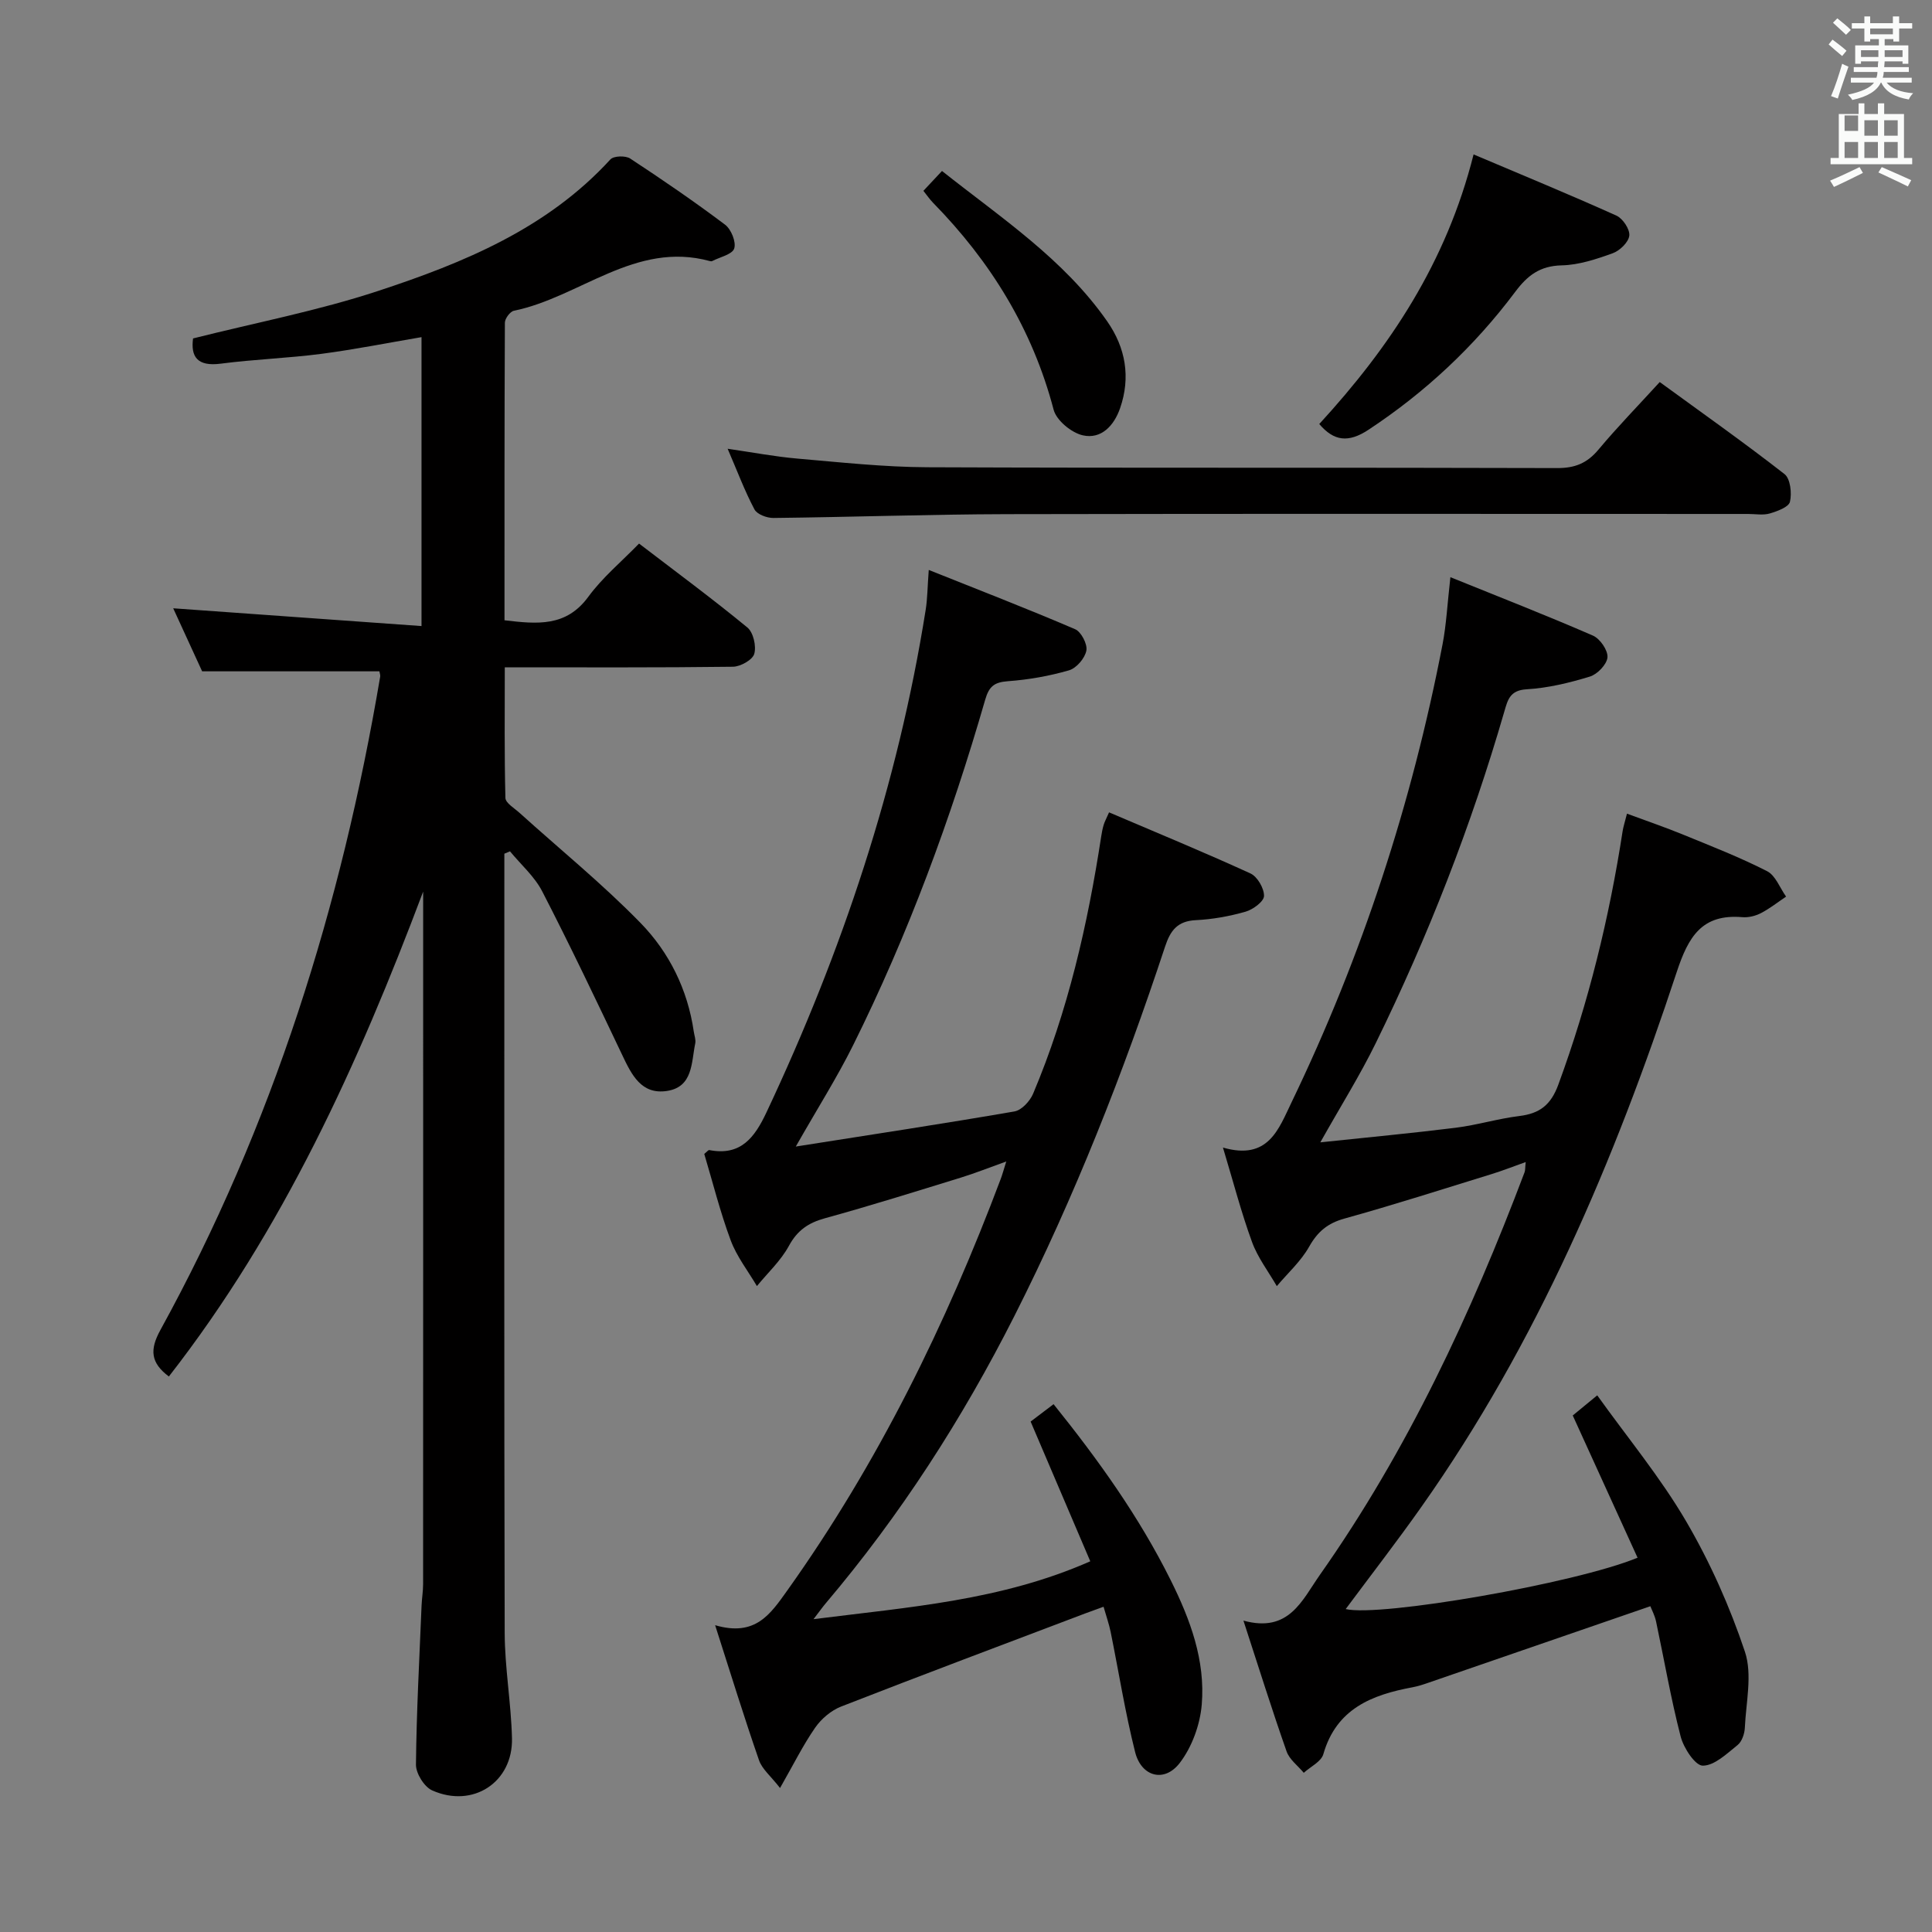 <svg enable-background="new 0 0 400 400" viewBox="0 0 400 400" xmlns="http://www.w3.org/2000/svg"><rect x="0" y="0" width="400" height="400" fill="#808080" stroke="none"/><path d="m378.6 9.2.8-1c.9.7 1.9 1.4 2.9 2.3l-.9 1.1c-1.1-.9-2-1.7-2.8-2.4zm.5 10.7c.9-2.1 1.6-4.3 2.3-6.7.4.2.8.4 1.3.6-.7 2.1-1.5 4.3-2.2 6.6zm.4-15.2.9-.9c1 .8 2 1.6 2.8 2.4l-1 1c-1-.9-1.9-1.8-2.7-2.5zm12.5-1.3h1.2v1.4h2.7v1.1h-2.7v2.7h-1.2v-.5h-1.8v1.3h4.9v3.8h-1.2v-.5h-3.7c0 .4-.1.9-.1 1.2h5.1v1h-5.2c0 .5-.1.9-.2 1.2h6v1h-5.2c1.1 1.3 2.9 2 5.5 2.2-.4.4-.7.8-.9 1.3-2.9-.5-4.8-1.6-5.7-3.5h-.1c-.8 1.7-2.7 2.9-5.9 3.6-.2-.4-.6-.8-.9-1.1 2.8-.6 4.6-1.4 5.4-2.5h-4.8v-1h5.3c.1-.3.2-.7.2-1.2h-4.9v-1h5c0-.4 0-.8.1-1.2h-3.6v.5h-1.2v-3.8h4.9v-1.3h-1.8v.5h-1.2v-2.7h-2.6v-1.1h2.6v-1.4h1.2v1.4h4.7v-1.4zm-6.7 8.4h3.6c0-.4 0-.9 0-1.4h-3.6zm1.9-4.7h4.7v-1.2h-4.7zm6.7 3.3h-3.7v1.4h3.7z" fill="#fafbfa"/><path d="m384.7 21.4h1.3v2.2h2.8v-2.2h1.3v2.2h4.1v9.1h1.7v1.3h-16.9v-1.3h1.7v-9.1h4.1v-2.2zm.3 13.2.7 1.2c-1.8.9-3.8 1.9-6 2.9-.2-.4-.5-.8-.8-1.3 2.4-1 4.4-2 6.1-2.8zm-3.1-7.5h2.8v-3.2h-2.8v4.2zm0 5.6h2.8v-3.3h-2.8zm4.1-4.6h2.8v-3.2h-2.8zm0 4.6h2.8v-3.3h-2.8zm3.6 1.9c2.1.9 4.1 1.8 6.1 2.7l-.7 1.3c-2.2-1.1-4.2-2-6.1-2.9zm3.3-9.7h-2.8v3.2h2.8zm-2.8 7.8h2.8v-3.3h-2.8z" fill="#fafbfa"/><g fill="#010000"><path d="m78.55 138.99c-12.19 0-24.1 0-36.7 0-1.8-3.92-3.99-8.67-5.99-13.05 17.14 1.23 34.07 2.44 51.41 3.68 0-20.75 0-40.16 0-59.82-7.06 1.2-13.86 2.56-20.73 3.46-6.91.9-13.91 1.13-20.82 2.03-4.95.65-6.24-1.51-5.75-5.22 13.02-3.28 25.93-5.75 38.31-9.83 17.72-5.83 35-12.92 48.1-27.24.68-.74 3.13-.81 4.09-.18 6.67 4.38 13.27 8.9 19.65 13.7 1.26.95 2.33 3.59 1.89 4.93-.4 1.23-2.95 1.77-4.56 2.6-.13.07-.34.05-.49 0-15.44-4.21-26.88 7.49-40.57 10.29-.78.16-1.86 1.62-1.86 2.47-.1 20.46-.08 40.91-.08 61.61 6.85.82 12.79 1.38 17.36-4.87 2.92-3.99 6.84-7.24 10.5-11.01 7.76 5.94 15.25 11.47 22.43 17.38 1.23 1.02 1.88 3.85 1.42 5.46-.36 1.24-2.85 2.64-4.41 2.66-15.48.2-30.97.12-47.24.12 0 9.2-.1 18.12.13 27.04.03 1.06 1.85 2.12 2.92 3.09 8.38 7.57 17.18 14.72 25.05 22.79 5.95 6.1 9.77 13.82 11.03 22.51.12.82.46 1.68.3 2.44-.82 3.95-.44 9.01-5.85 9.84-5.31.81-7.32-3.35-9.26-7.43-5.4-11.36-10.81-22.72-16.57-33.89-1.59-3.09-4.42-5.55-6.67-8.29-.39.16-.78.32-1.17.49v5.3c0 51.99-.06 103.98.07 155.97.02 7.29 1.33 14.56 1.51 21.86.22 9.12-8.1 14.57-16.53 10.8-1.64-.73-3.37-3.52-3.35-5.34.11-10.97.71-21.93 1.16-32.9.06-1.49.32-2.98.32-4.47.02-46.66.01-93.32.01-139.97 0-1.13 0-2.27 0-3.4-13.45 35.7-29.02 70.09-52.65 100.39-3.77-2.84-4.01-5.52-1.75-9.63 23.28-42.36 37.49-87.81 45.51-135.32.03-.33-.11-.67-.17-1.05z"/><path d="m300.29 119.5c10.25 4.15 19.97 7.94 29.52 12.1 1.46.64 3.11 3.03 3 4.49-.12 1.46-2.09 3.52-3.65 3.99-4.25 1.3-8.68 2.37-13.09 2.63-3.47.2-3.91 2.19-4.62 4.62-6.85 23.66-15.78 46.54-26.62 68.65-3.27 6.68-7.25 13.02-11.47 20.53 9.83-1.04 18.94-1.89 28.01-3.02 4.43-.55 8.77-1.89 13.2-2.43 4.21-.52 6.52-2.28 8.07-6.51 6.27-17.06 10.55-34.57 13.31-52.49.15-.94.46-1.86.9-3.6 4.09 1.52 7.93 2.82 11.67 4.36 5.84 2.39 11.74 4.69 17.34 7.55 1.75.89 2.64 3.46 3.93 5.26-1.72 1.16-3.37 2.47-5.2 3.42-1.14.59-2.6.95-3.86.84-8.38-.71-11.17 4.05-13.58 11.35-12.9 39.11-28.91 76.82-52.83 110.69-5.07 7.19-10.46 14.15-15.71 21.21 7.01 1.69 47.42-5.27 60.43-10.63-4.42-9.71-8.84-19.4-13.42-29.45 1.21-1 2.73-2.24 5.07-4.17 6.32 8.83 13.1 17.01 18.4 26.07 4.97 8.5 9.06 17.68 12.18 27.02 1.57 4.73.22 10.46-.02 15.74-.06 1.24-.6 2.85-1.5 3.57-2.22 1.78-4.78 4.27-7.21 4.27-1.57 0-3.97-3.66-4.58-6.04-2.03-7.85-3.4-15.87-5.09-23.81-.26-1.24-.89-2.4-1.18-3.16-15.52 5.35-30.7 10.6-45.89 15.82-1.09.38-2.21.75-3.34.96-8.45 1.57-15.78 4.44-18.48 13.86-.44 1.54-2.65 2.58-4.05 3.85-1.22-1.47-2.97-2.75-3.56-4.44-3.02-8.59-5.74-17.29-8.93-27.07 9.44 2.6 12.11-4.19 15.84-9.49 18.12-25.74 31.28-54.01 42.36-83.32.17-.44.11-.96.24-2.13-2.56.91-4.78 1.79-7.05 2.49-10.14 3.13-20.25 6.37-30.47 9.21-3.5.97-5.56 2.71-7.32 5.83-1.7 3.02-4.42 5.46-6.69 8.16-1.75-3.04-3.96-5.91-5.14-9.16-2.21-6.04-3.83-12.3-6.01-19.53 9.41 2.72 11.52-3.82 14.24-9.45 14.56-30.22 24.88-61.85 31.23-94.77.78-4.07.98-8.24 1.62-13.87z"/><path d="m148.06 336.48c8.34 2.44 11.43-2.27 14.96-7.22 18.76-26.33 32.84-55.05 44.18-85.2.33-.88.57-1.79 1.14-3.59-3.63 1.3-6.48 2.44-9.4 3.34-9.36 2.88-18.71 5.82-28.16 8.42-3.44.95-5.7 2.5-7.45 5.72-1.67 3.07-4.37 5.57-6.62 8.32-1.85-3.15-4.18-6.11-5.43-9.48-2.19-5.88-3.71-12-5.47-17.88.56-.45.84-.84 1.04-.8 6.53 1.27 9.4-2.62 11.85-7.83 15.64-33.23 27.19-67.73 32.96-104.07.36-2.28.36-4.62.63-8.21 10.46 4.18 20.46 8.05 30.3 12.27 1.26.54 2.59 3.11 2.33 4.43-.3 1.58-2.05 3.63-3.58 4.08-4.11 1.19-8.42 1.95-12.7 2.26-2.82.21-3.88 1.1-4.67 3.84-7.1 24.61-15.94 48.58-27.35 71.54-3.3 6.64-7.29 12.93-11.86 20.96 15.97-2.52 30.65-4.74 45.28-7.27 1.48-.26 3.2-2.13 3.85-3.66 7.21-17.08 11.3-35 14.1-53.26.13-.82.28-1.64.52-2.43.18-.61.5-1.18 1.11-2.57 9.87 4.21 19.66 8.25 29.28 12.65 1.43.66 2.84 3.09 2.8 4.67-.03 1.15-2.29 2.81-3.84 3.25-3.33.95-6.83 1.58-10.3 1.75-3.79.19-5.25 2.14-6.35 5.49-8.65 26.19-18.73 51.81-31.19 76.46-10.78 21.32-23.63 41.27-39.08 59.51-.61.72-1.15 1.49-2.51 3.26 19.93-2.52 38.87-3.86 57.3-11.98-4.11-9.62-8.13-19.05-12.35-28.93 1.13-.86 2.66-2.01 4.75-3.6 9.27 11.53 17.71 23.3 24.25 36.44 4.07 8.17 7.19 16.62 6.43 25.75-.35 4.18-2.03 8.81-4.57 12.11-3.19 4.13-7.95 2.83-9.23-2.29-2.06-8.19-3.38-16.56-5.06-24.85-.33-1.62-.89-3.19-1.47-5.22-1.33.49-2.51.9-3.68 1.34-16.9 6.41-33.82 12.75-50.65 19.32-2.07.81-4.11 2.54-5.39 4.39-2.52 3.64-4.5 7.65-7.26 12.48-1.93-2.48-3.71-3.91-4.35-5.74-3.05-8.78-5.78-17.65-9.09-27.97z"/><path d="m343.63 79.1c8.78 6.4 17.47 12.53 25.84 19.06 1.21.95 1.54 3.95 1.12 5.73-.26 1.1-2.62 1.96-4.18 2.42-1.38.4-2.97.1-4.47.1-51.14 0-102.29-.07-153.43.04-16.14.04-32.27.61-48.41.79-1.33.01-3.36-.75-3.9-1.78-2.01-3.79-3.52-7.84-5.55-12.55 5.24.76 9.84 1.64 14.48 2.04 8.93.77 17.89 1.75 26.84 1.79 43.48.18 86.96.03 130.44.17 3.69.01 6.2-1.02 8.54-3.83 3.94-4.71 8.24-9.12 12.68-13.98z"/><path d="m305.09 31.97c10.21 4.33 19.96 8.34 29.57 12.67 1.33.6 2.81 2.83 2.67 4.14-.15 1.36-1.96 3.12-3.43 3.65-3.4 1.23-7.01 2.43-10.56 2.51-4.51.1-7.09 2.08-9.65 5.51-8.43 11.25-18.56 20.74-30.35 28.52-4.19 2.77-7.19 2.36-10.2-1.18 14.58-15.9 26.28-33.33 31.95-55.82z"/><path d="m191.18 39.51c1.23-1.31 2.35-2.5 3.85-4.11 12.33 9.77 25.24 18.27 34.21 31.14 3.8 5.45 4.89 11.56 2.66 17.98-1.25 3.6-3.89 6.47-7.72 5.61-2.35-.53-5.46-3.09-6.04-5.31-4.38-16.67-13.05-30.69-25-42.88-.67-.69-1.22-1.51-1.96-2.43z"/></g></svg>